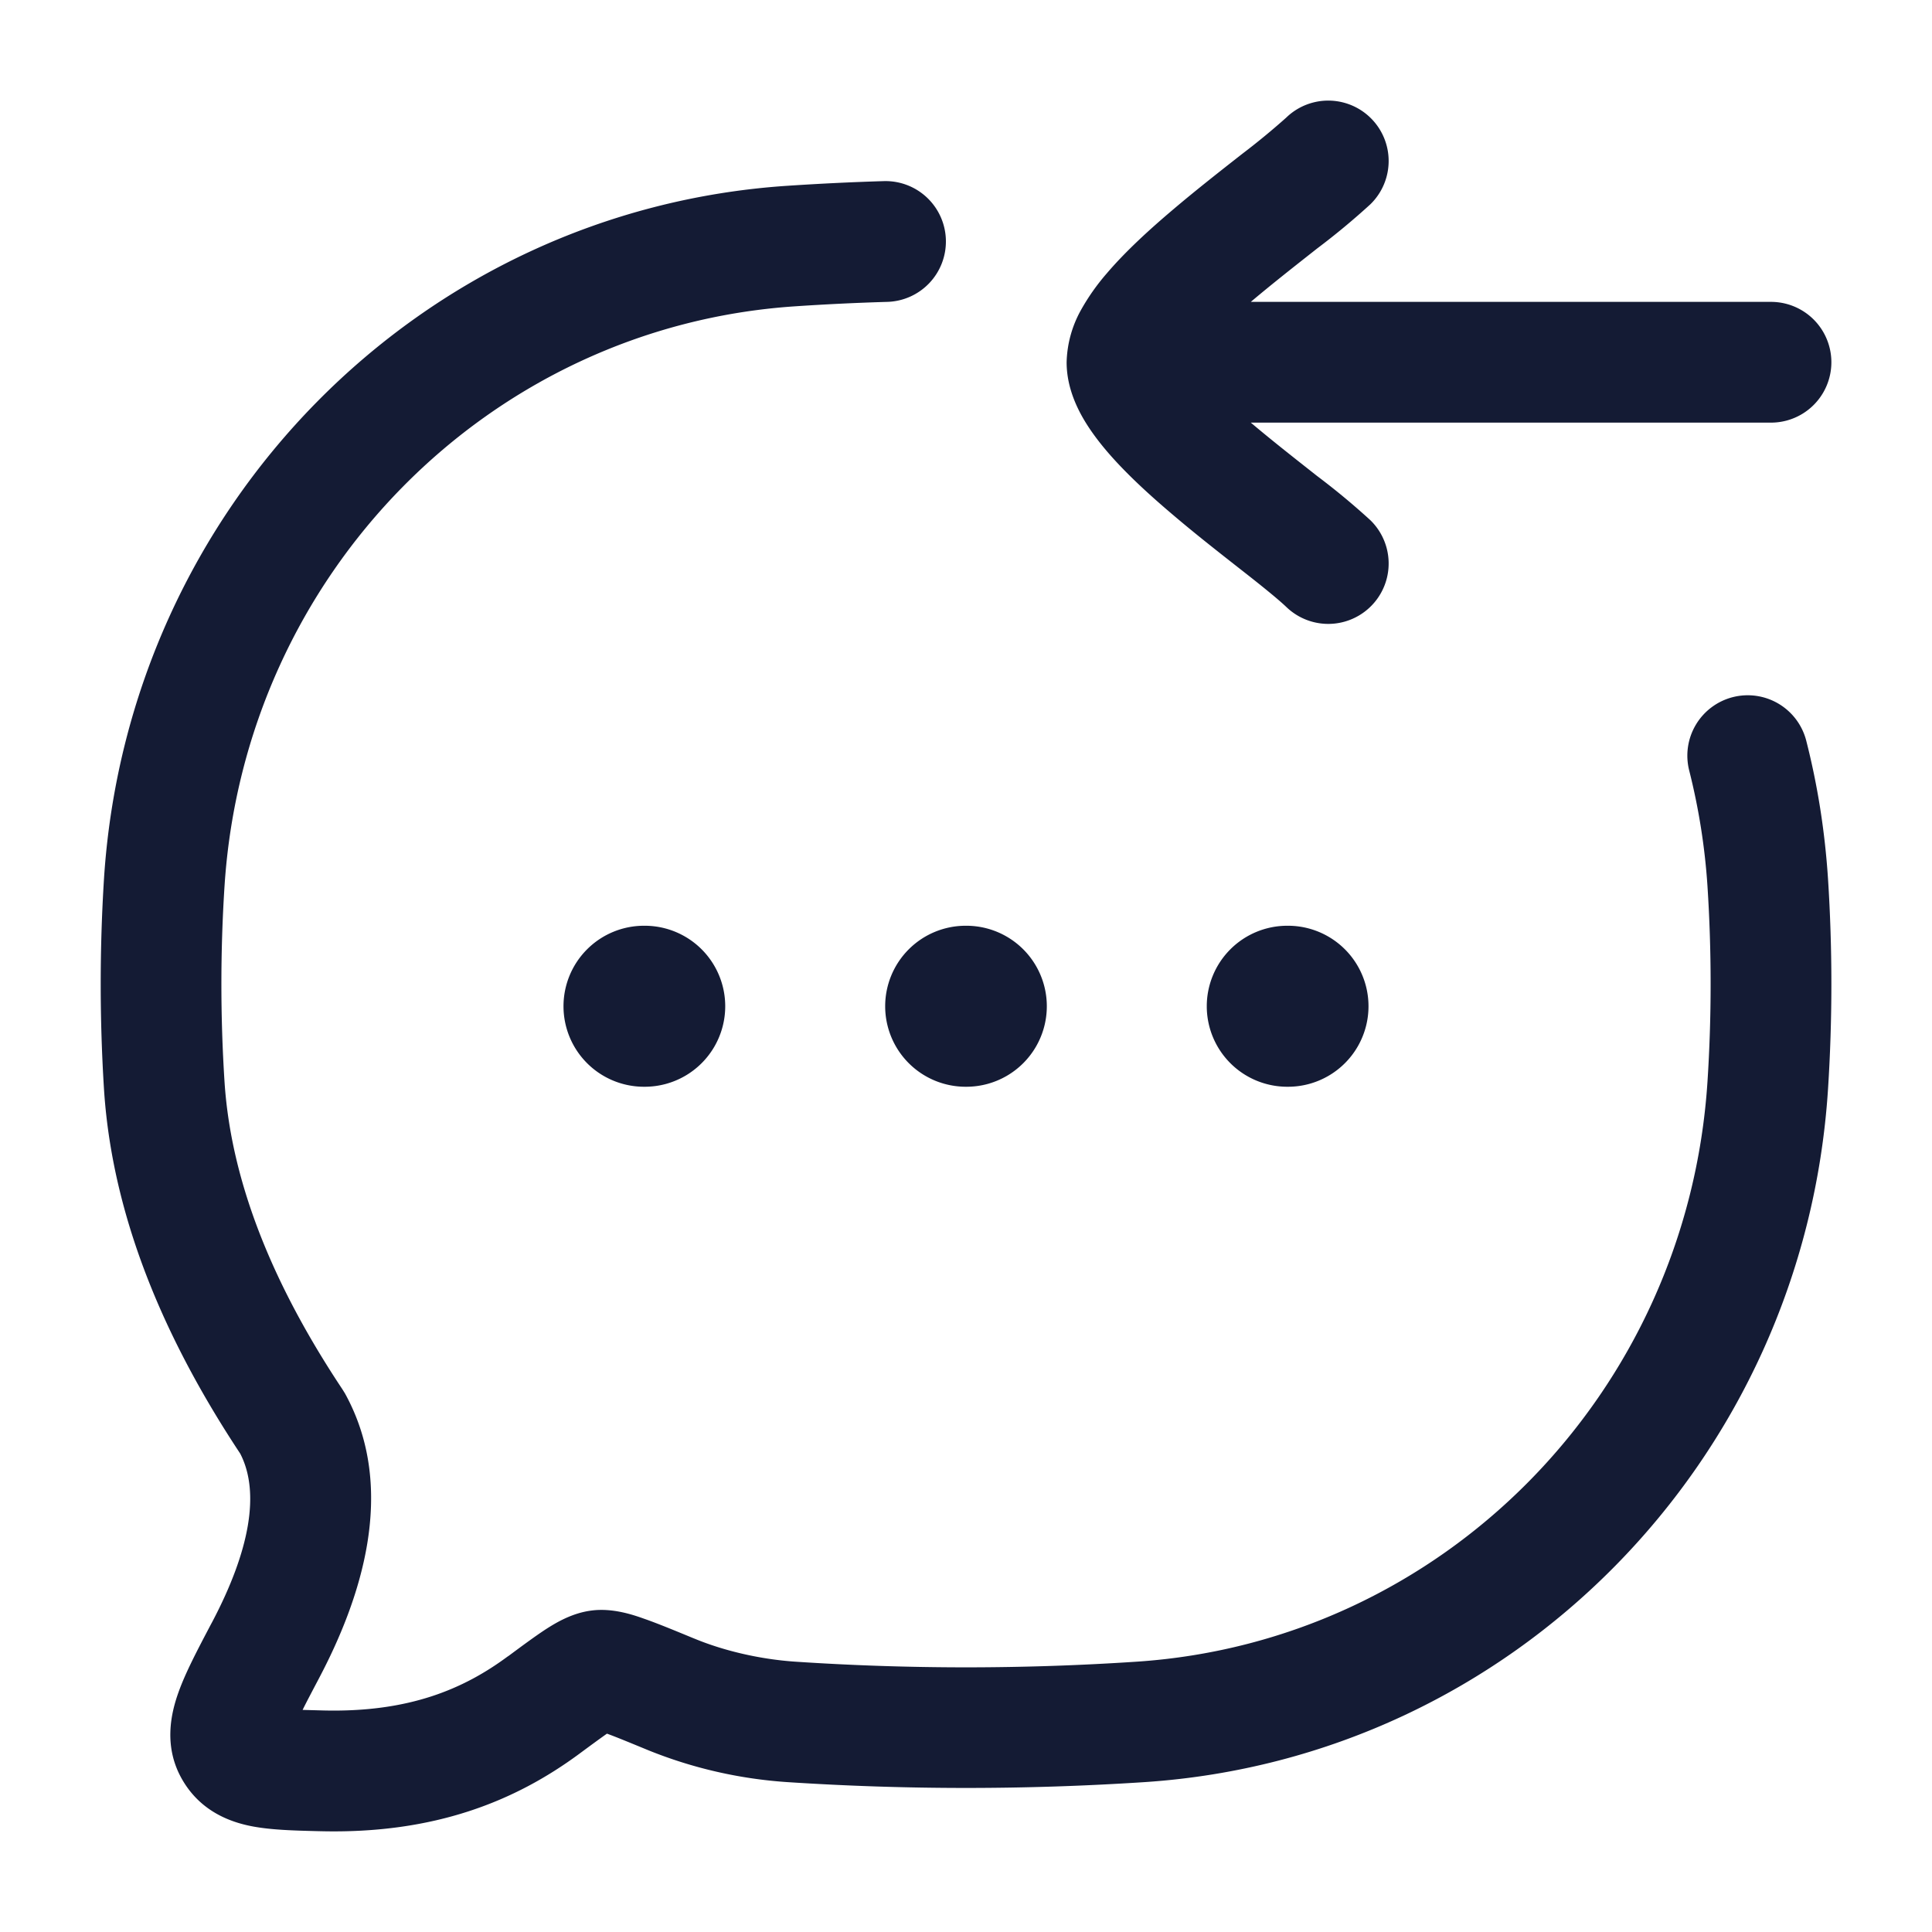 <svg xmlns="http://www.w3.org/2000/svg" width="24" height="24" fill="none"><path fill="#141B34" fill-rule="evenodd" d="M17.023 2.538a.75.75 0 1 0-1.046-1.076 9 9 0 0 1-.544.448l-.06.047c-.242.19-.526.413-.797.643-.291.246-.593.521-.828.797a2.7 2.7 0 0 0-.323.46 1.4 1.4 0 0 0-.175.643c0 .258.089.48.175.642.09.168.206.323.323.461.235.276.537.551.828.797.27.23.555.453.797.643l.06.047q.407.318.544.448a.75.75 0 1 0 1.046-1.076 9 9 0 0 0-.664-.551l-.057-.045c-.245-.193-.508-.4-.757-.61l-.007-.006H22a.75.75 0 0 0 0-1.5h-6.462l.007-.006c.249-.21.512-.417.757-.61l.057-.045a9 9 0 0 0 .664-.551m-5.273.44a.75.75 0 0 1-.728.772q-.577.017-1.143.055c-3.799.252-6.84 3.327-7.09 7.205a19 19 0 0 0 0 2.426c.088 1.361.695 2.665 1.463 3.82l.033.053c.668 1.21.178 2.59-.321 3.537-.082.156-.15.284-.205.395l.259.007c1.068.026 1.746-.27 2.285-.668l.018-.012c.174-.129.331-.245.461-.33.113-.072.32-.202.572-.232.263-.033.519.057.646.102.164.057.37.142.61.241l.02.008c.38.157.833.257 1.25.285a32 32 0 0 0 4.24 0c3.8-.253 6.84-3.327 7.091-7.206.052-.799.052-1.627 0-2.426a8 8 0 0 0-.227-1.438.75.75 0 1 1 1.454-.37q.212.83.27 1.712c.056.863.056 1.755 0 2.619-.298 4.612-3.92 8.302-8.488 8.605a34 34 0 0 1-4.44 0 5.6 5.6 0 0 1-1.722-.394c-.238-.098-.4-.165-.518-.208-.08.056-.189.136-.346.252-.792.584-1.793.995-3.213.96l-.046-.001c-.273-.007-.565-.014-.804-.06-.287-.055-.641-.194-.863-.573-.242-.412-.145-.829-.051-1.091.088-.248.242-.538.398-.835l.022-.041c.466-.885.596-1.608.347-2.09-.833-1.258-1.581-2.807-1.692-4.524a21 21 0 0 1 0-2.62c.298-4.612 3.92-8.301 8.488-8.605a33 33 0 0 1 1.198-.058.75.75 0 0 1 .772.728M7 12.5a1 1 0 0 1 1-1h.009a1 1 0 1 1 0 2H8a1 1 0 0 1-1-1m3.996 0a1 1 0 0 1 1-1h.008a1 1 0 1 1 0 2h-.008a1 1 0 0 1-1-1m3.995 0a1 1 0 0 1 1-1H16a1 1 0 1 1 0 2h-.009a1 1 0 0 1-1-1" clip-rule="evenodd"/></svg>